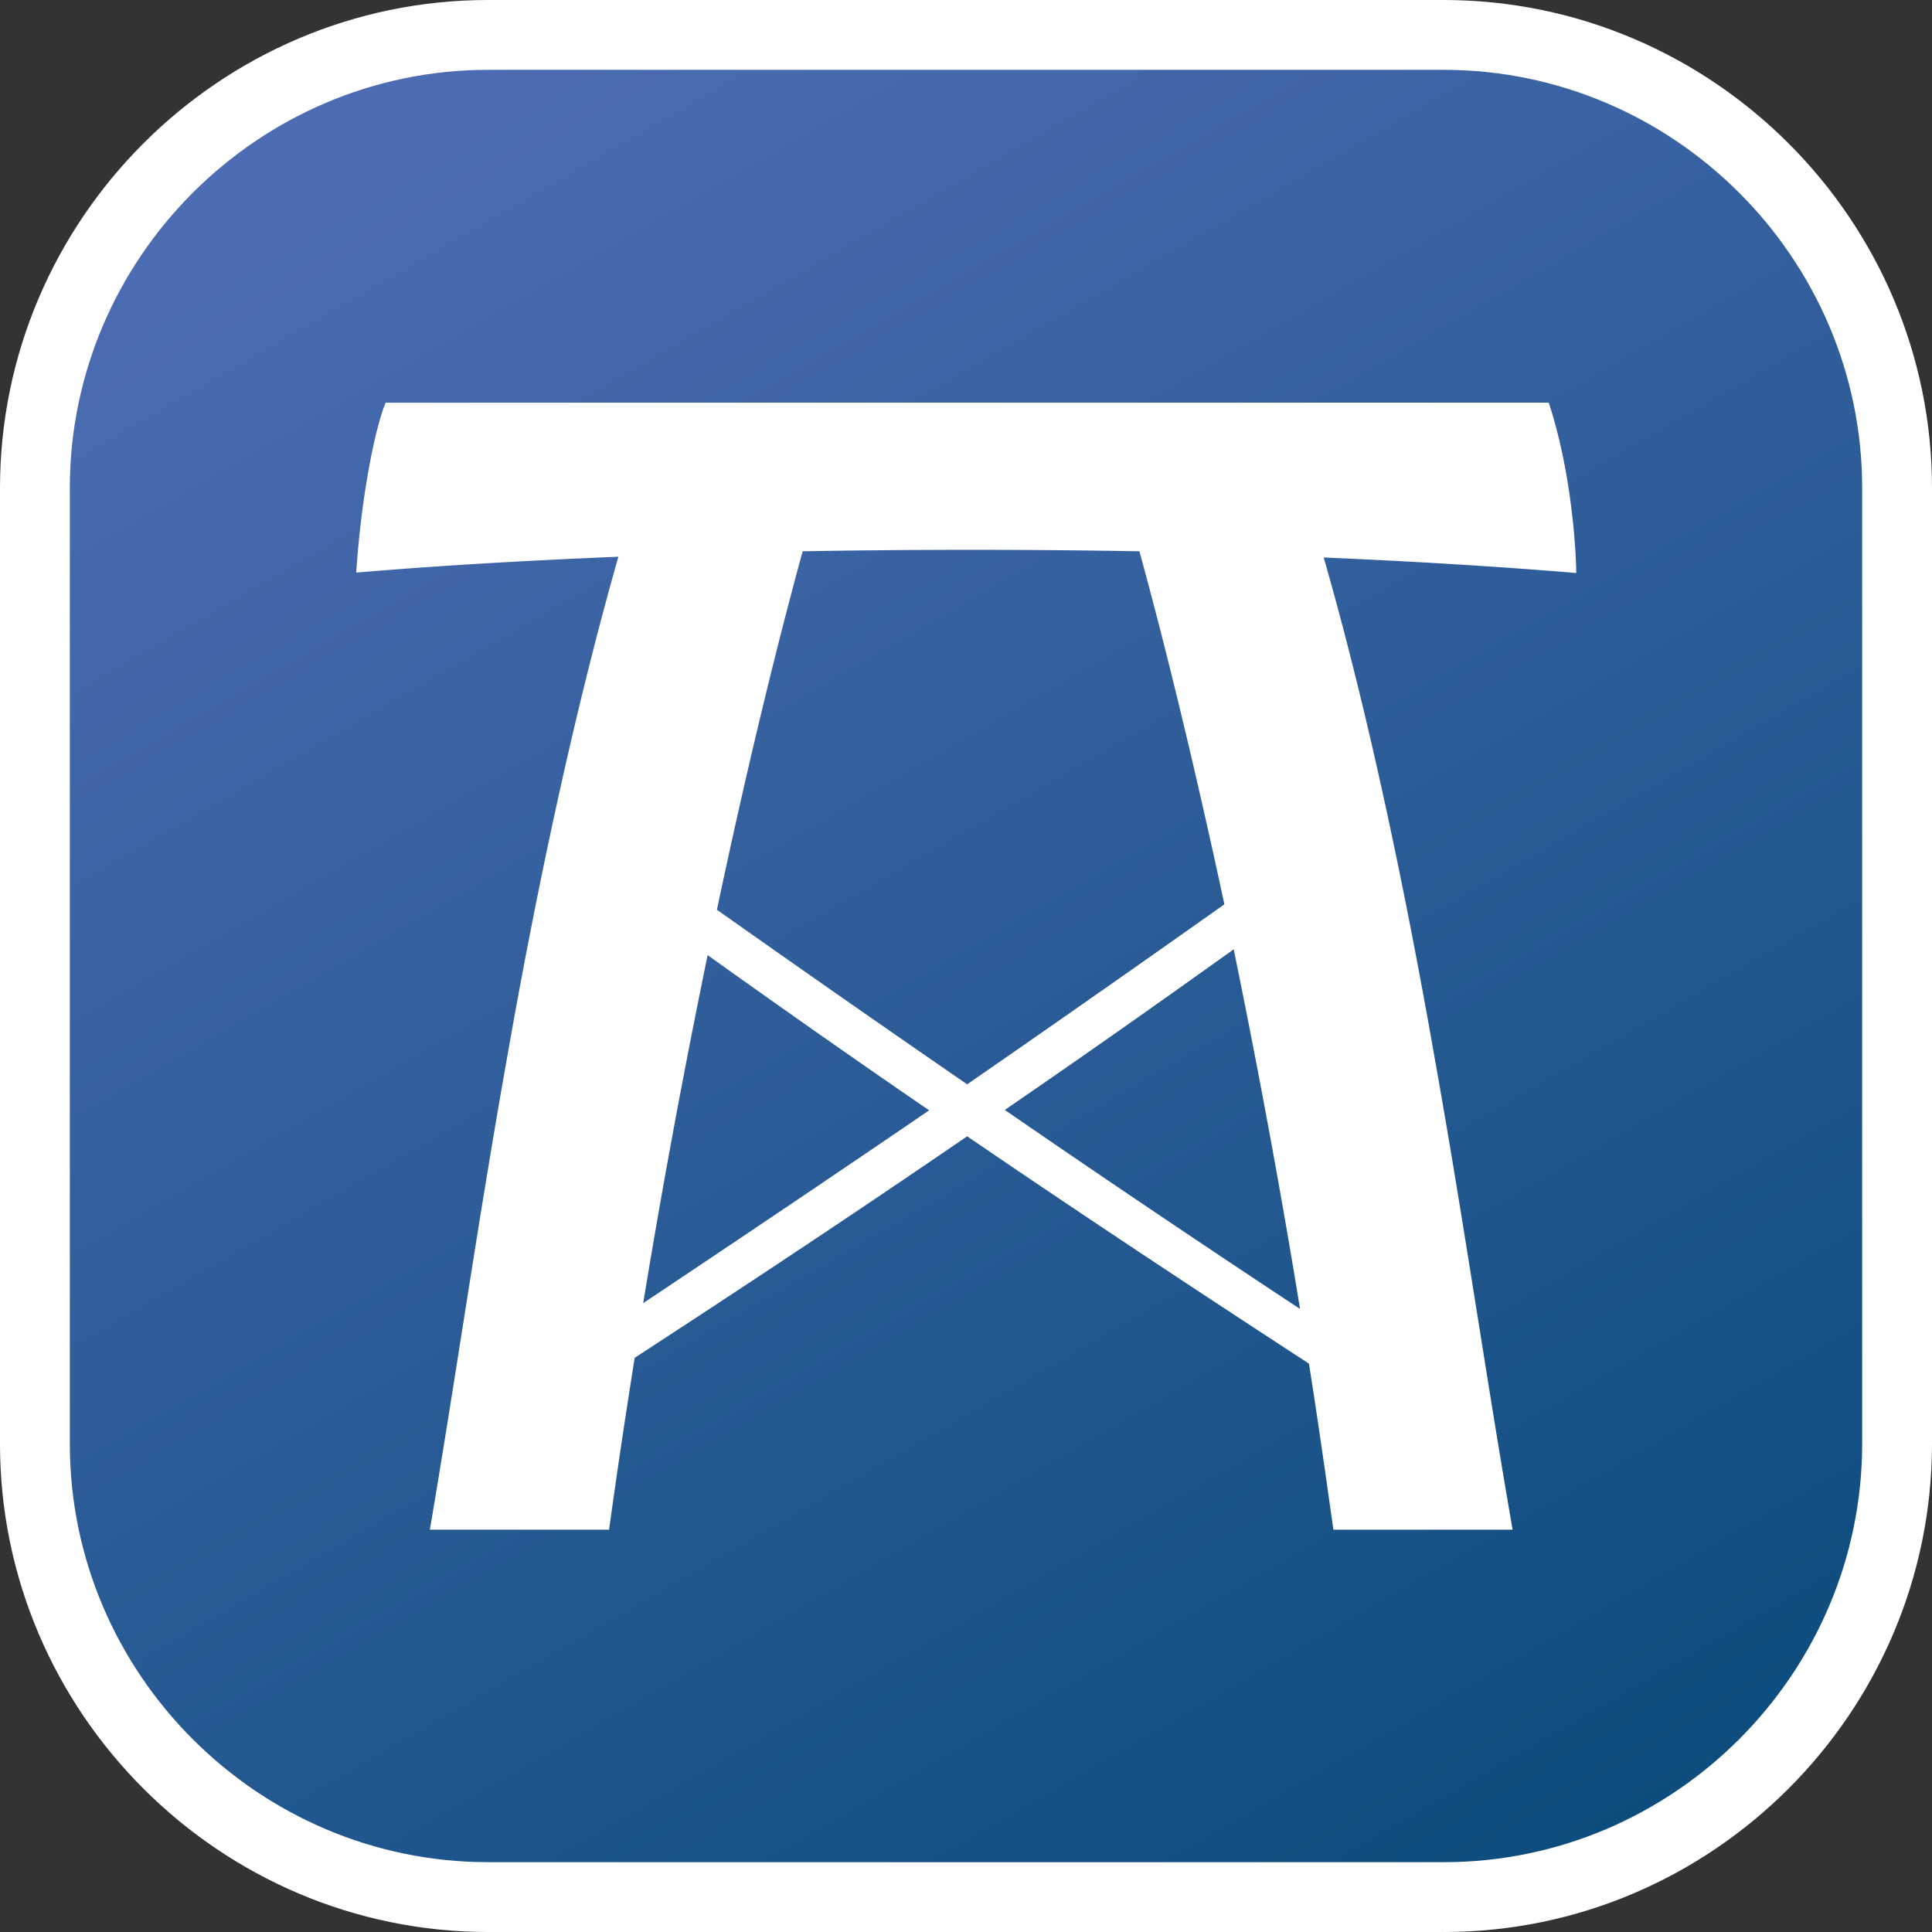 <svg width="277" height="277" fill="none" xmlns="http://www.w3.org/2000/svg"><rect width="100%" height="100%" fill="#333333" stroke="none"/><path d="M207.027 271.994H69.973c-35.71 0-64.967-29.257-64.967-64.967V69.973c0-35.71 29.257-64.967 64.967-64.967h136.998c35.766 0 65.023 29.258 65.023 64.967v136.998c0 35.766-29.257 65.023-64.967 65.023Z" fill="url(#a)"/><path fill-rule="evenodd" clip-rule="evenodd" d="M69.973 10.012c-32.945 0-59.961 27.016-59.961 59.961v137.054c0 32.945 27.016 59.961 59.961 59.961h137.054c32.942 0 59.961-27.013 59.961-60.017V69.973c0-32.942-27.013-59.961-60.017-59.961H69.973ZM0 69.973C0 31.5 31.499 0 69.973 0h136.998C245.499 0 277 31.496 277 69.973v136.998C277 245.499 245.504 277 207.027 277H69.973C31.5 277 0 245.501 0 207.027V69.973Z" fill="#fff"/><path d="M222.045 57.736H55.289s-1.335 2.948-2.67 10.958c-1.28 7.62-1.502 13.405-1.558 13.405 11.681-1.001 24.363-1.725 37.601-2.28-6.34 22.248-11.736 47.723-15.908 71.53-4.283 24.029-7.453 46.445-11.124 67.97h25.697c1.057-7.675 2.28-15.908 3.671-24.64 14.685-9.567 30.871-20.247 47.669-31.761 17.354 11.848 33.985 22.805 49.003 32.595 1.335 8.399 2.448 16.353 3.504 23.806h25.698c-3.782-21.692-6.953-43.997-11.236-67.97-4.171-23.751-9.455-49.17-15.852-71.42 12.737.557 24.974 1.28 36.21 2.225 0 0 0-5.006-1.112-12.236-1.113-7.343-2.837-12.182-2.837-12.182Zm-129.823 129.1c2.559-15.63 5.674-32.65 9.233-49.893 10.291 7.342 21.026 14.906 31.761 22.249-14.406 9.845-28.256 19.134-40.994 27.644Zm10.568-56.401c3.783-17.911 8.01-35.766 12.293-51.395 15.964-.279 32.317-.279 48.28 0 4.228 15.407 8.399 32.984 12.182 50.616a4028.42 4028.42 0 0 1-36.878 25.809 3536.717 3536.717 0 0 1-35.877-25.03Zm41.272 28.701c11.125-7.62 22.249-15.463 32.817-23.028 3.672 17.855 6.898 35.487 9.512 51.562-13.127-8.677-27.478-18.3-42.329-28.534Z" fill="#fff"/><defs><linearGradient id="a" x1="59.242" y1="1.221" x2="217.758" y2="275.779" gradientUnits="userSpaceOnUse"><stop stop-color="#4E6DB4"/><stop offset="1" stop-color="#0C4C7D"/></linearGradient></defs></svg>
